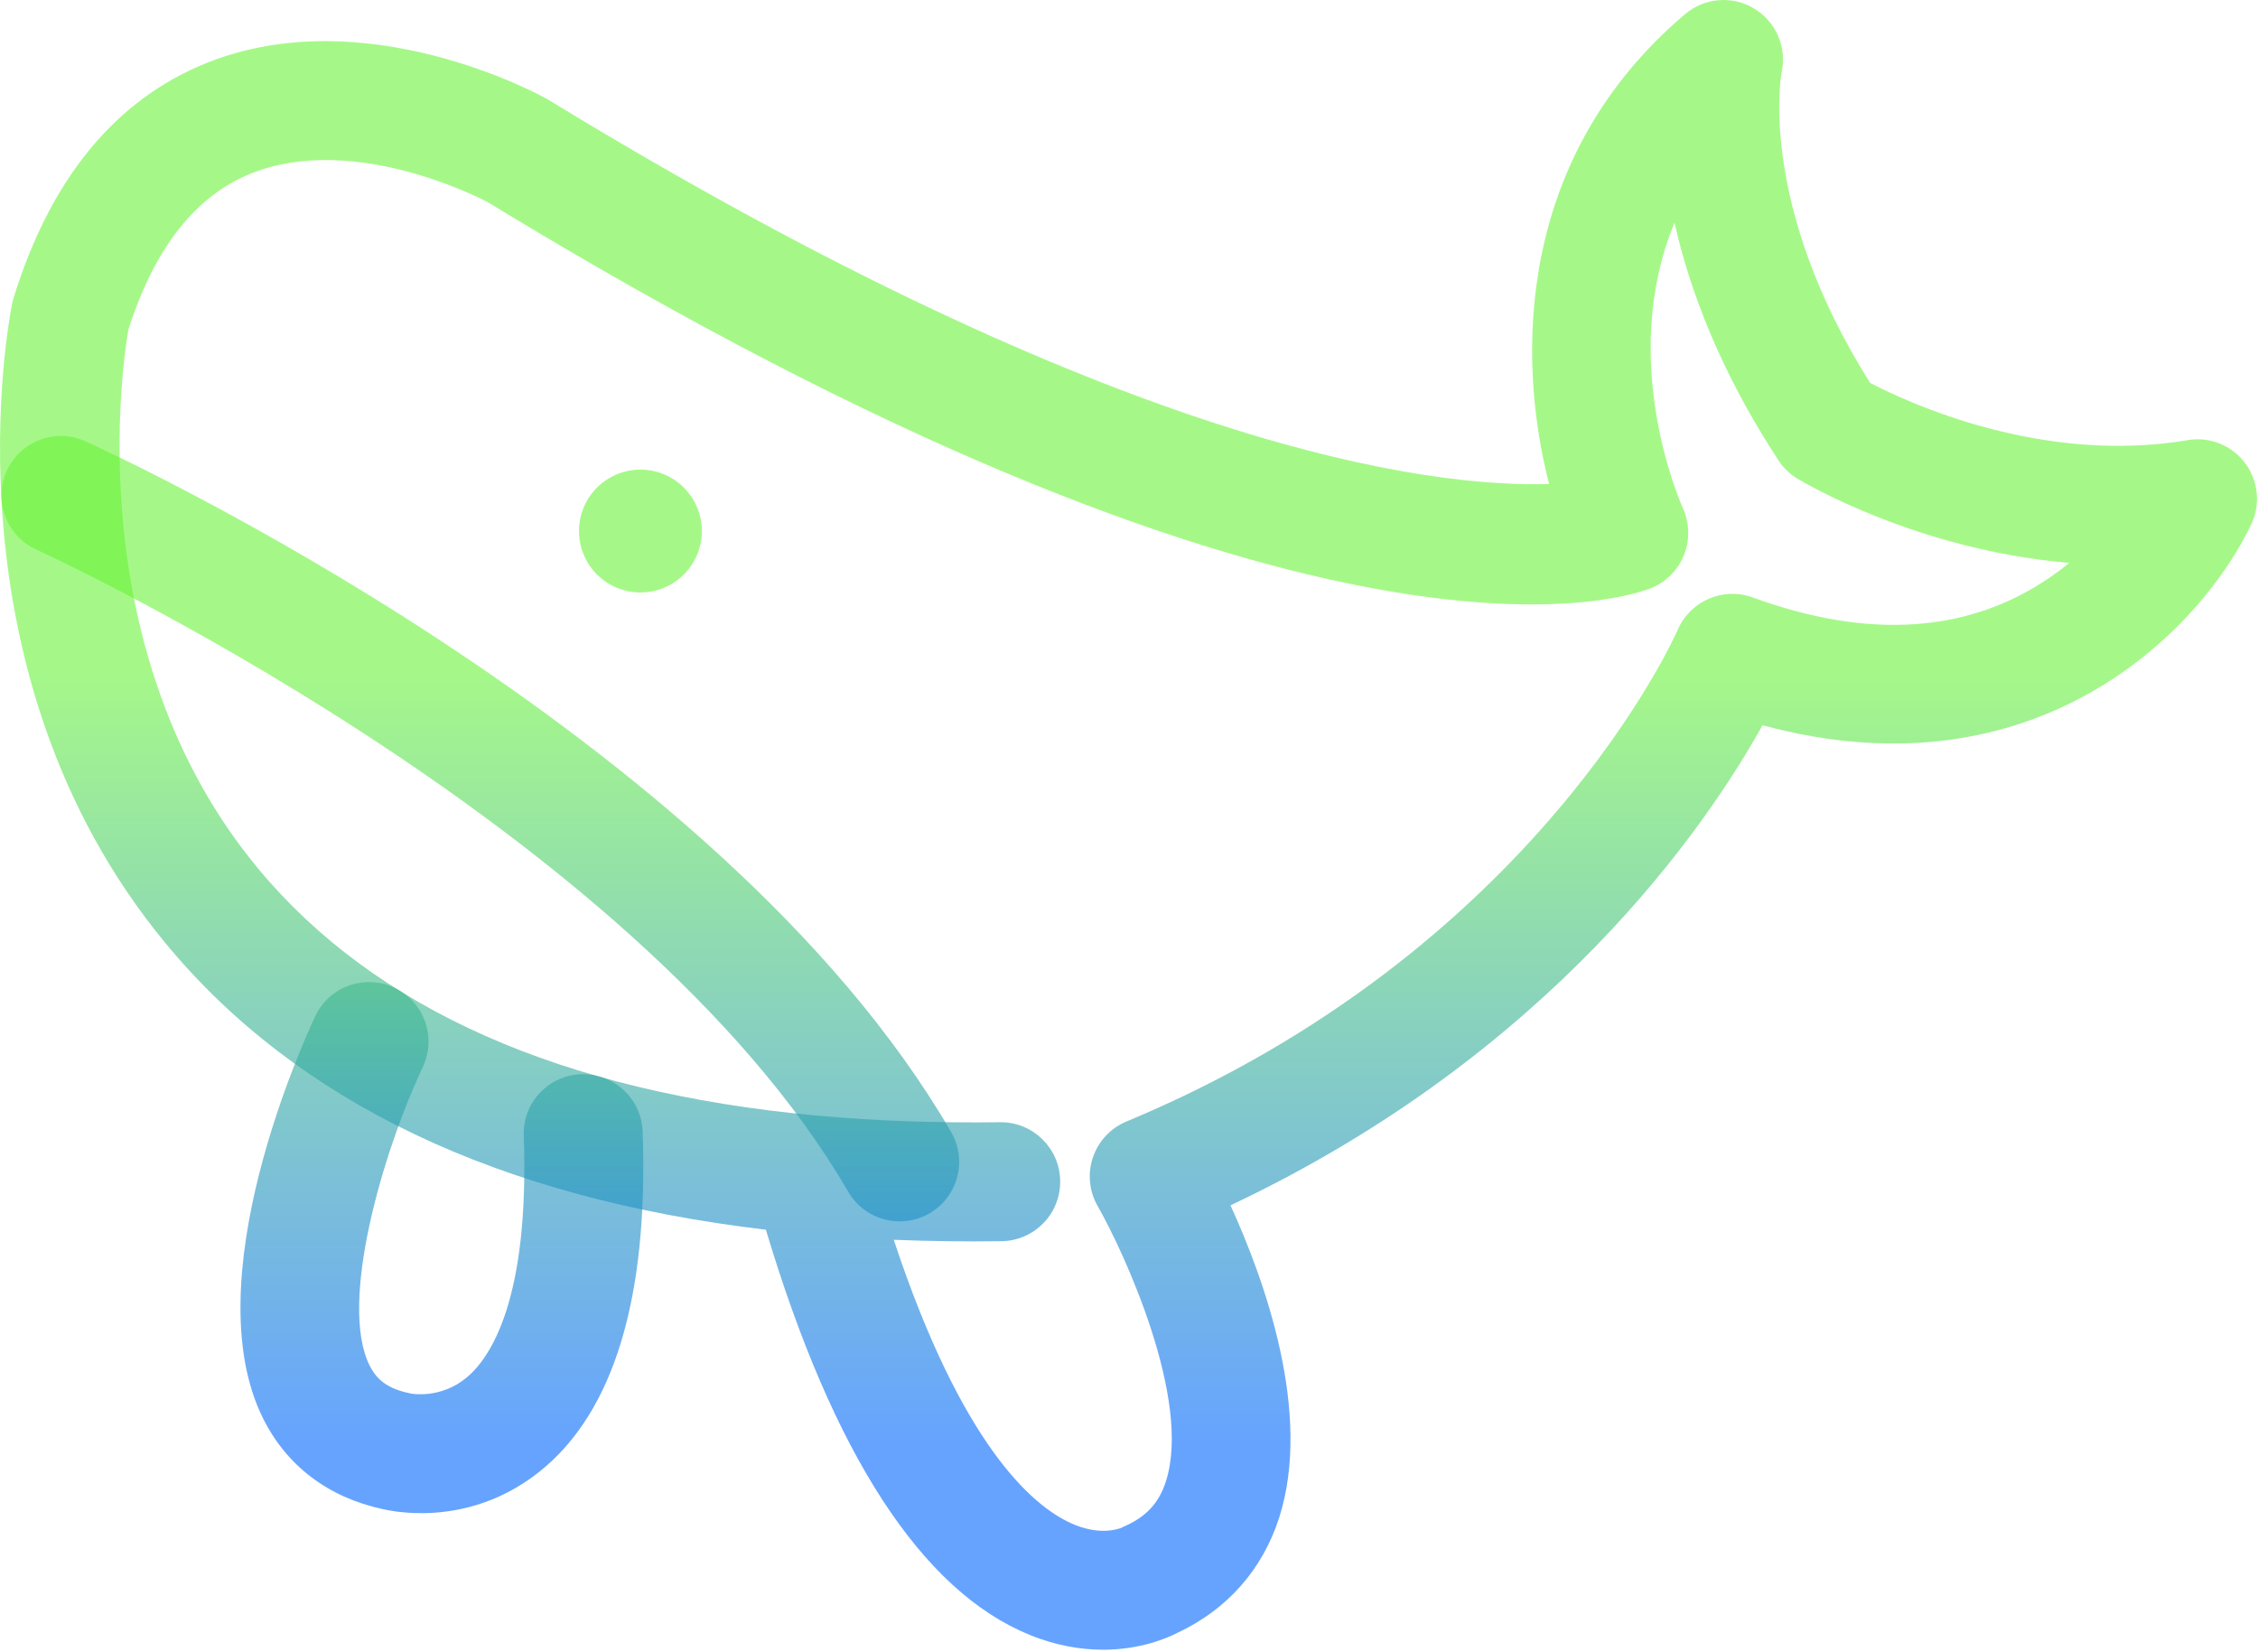 <svg width="354" height="259" viewBox="0 0 354 259" fill="none" xmlns="http://www.w3.org/2000/svg">
<path d="M172.902 258.623C169.562 258.623 165.682 258.033 161.452 256.313C144.552 249.453 130.652 228.093 120.072 192.783C78.162 187.843 46.612 172.833 26.002 147.933C-9.338 105.223 1.432 49.893 1.912 47.563C1.972 47.263 2.052 46.963 2.142 46.663C7.932 27.983 18.112 15.603 32.412 9.863C57.232 -0.087 84.502 14.813 85.642 15.453C85.752 15.513 85.862 15.573 85.972 15.643C175.782 70.473 224.132 76.453 242.862 75.873C237.652 55.673 237.882 24.493 264.182 2.213C267.222 -0.367 271.562 -0.727 274.982 1.323C278.402 3.363 280.152 7.353 279.332 11.253C279.182 12.033 275.642 32.153 293.182 60.023C299.212 63.173 320.172 72.863 342.972 69.003C346.402 68.413 349.872 69.803 351.962 72.573C354.052 75.343 354.432 79.063 352.942 82.203C345.032 98.833 319.262 125.343 276.322 113.693C267.642 129.323 243.322 165.163 192.912 188.963C198.342 200.853 205.752 221.613 200.552 237.893C197.942 246.043 192.442 252.293 184.612 255.973C183.042 256.783 178.802 258.633 172.902 258.633V258.623ZM140.112 194.343C150.782 226.593 161.852 236.043 167.882 238.783C172.192 240.743 175.132 239.793 175.892 239.483C176.182 239.283 176.132 239.353 176.572 239.153C179.822 237.653 181.742 235.513 182.792 232.223C186.892 219.413 176.162 196.193 172.082 189.063C170.752 186.743 170.482 183.953 171.352 181.423C172.212 178.893 174.122 176.853 176.592 175.823C240.902 149.063 262.782 99.283 263.002 98.783C264.952 94.223 270.132 91.963 274.782 93.663C293.122 100.353 308.892 99.233 321.652 90.333C322.622 89.653 323.542 88.953 324.412 88.243C300.572 86.243 282.742 75.613 281.782 75.033C280.592 74.313 279.582 73.333 278.822 72.173C269.632 58.163 264.882 45.373 262.522 34.923C253.632 56.353 263.312 78.493 263.852 79.693C264.902 82.033 264.952 84.723 263.972 87.103C262.992 89.483 261.082 91.353 258.682 92.263C253.452 94.253 203.912 109.443 76.482 31.703C74.812 30.823 55.162 20.803 39.292 27.223C30.612 30.733 24.172 38.963 20.122 51.693C19.302 56.393 12.222 102.183 40.502 136.203C58.802 158.223 88.082 171.173 127.752 174.863C128.022 174.873 128.302 174.903 128.572 174.933C137.452 175.733 146.852 176.063 156.762 175.933C156.802 175.933 156.842 175.933 156.892 175.933C161.982 175.933 166.142 180.023 166.212 185.133C166.282 190.283 162.162 194.513 157.012 194.583C151.232 194.663 145.612 194.583 140.142 194.363L140.112 194.343Z" fill="url(#paint0_linear_27_7)" fill-opacity="0.6"/>
<path d="M65.982 237.213C63.042 237.213 60.882 236.793 60.032 236.593C51.432 234.733 44.932 229.803 41.222 222.323C30.512 200.733 47.452 163.493 49.422 159.313C51.612 154.653 57.172 152.653 61.832 154.853C66.492 157.053 68.482 162.603 66.292 167.263C59.912 180.853 53.112 204.343 57.932 214.043C58.772 215.723 60.142 217.553 64.042 218.383C64.172 218.413 64.312 218.443 64.442 218.473C64.442 218.473 69.082 219.383 73.192 215.933C76.912 212.803 83.022 203.723 82.112 178.053C81.932 172.903 85.952 168.583 91.102 168.403C96.252 168.243 100.572 172.243 100.752 177.393C101.672 203.413 96.262 221.333 84.652 230.653C77.942 236.043 70.892 237.223 65.992 237.223L65.982 237.213Z" fill="url(#paint1_linear_27_7)" fill-opacity="0.6"/>
<path d="M141.051 191.473C137.841 191.473 134.711 189.813 132.981 186.833C99.501 129.193 6.631 86.593 5.691 86.163C1.001 84.033 -1.079 78.513 1.051 73.823C3.171 69.133 8.701 67.053 13.391 69.173C17.421 71.003 112.611 114.623 149.111 177.463C151.701 181.913 150.181 187.623 145.731 190.213C144.261 191.073 142.641 191.473 141.061 191.473H141.051Z" fill="url(#paint2_linear_27_7)" fill-opacity="0.6"/>
<path d="M100.402 92.883C105.72 92.883 110.032 88.572 110.032 83.253C110.032 77.934 105.72 73.623 100.402 73.623C95.083 73.623 90.772 77.934 90.772 83.253C90.772 88.572 95.083 92.883 100.402 92.883Z" fill="url(#paint3_linear_27_7)" fill-opacity="0.6"/>
<defs>
<linearGradient id="paint0_linear_27_7" x1="176.921" y1="0" x2="176.921" y2="258.633" gradientUnits="userSpaceOnUse">
<stop offset="0.406" stop-color="#69F339"/>
<stop offset="0.875" stop-color="#0066FF"/>
<stop offset="1" stop-color="#0066FF"/>
</linearGradient>
<linearGradient id="paint1_linear_27_7" x1="176.921" y1="0" x2="176.921" y2="258.633" gradientUnits="userSpaceOnUse">
<stop offset="0.406" stop-color="#69F339"/>
<stop offset="0.875" stop-color="#0066FF"/>
<stop offset="1" stop-color="#0066FF"/>
</linearGradient>
<linearGradient id="paint2_linear_27_7" x1="176.921" y1="0" x2="176.921" y2="258.633" gradientUnits="userSpaceOnUse">
<stop offset="0.406" stop-color="#69F339"/>
<stop offset="0.875" stop-color="#0066FF"/>
<stop offset="1" stop-color="#0066FF"/>
</linearGradient>
<linearGradient id="paint3_linear_27_7" x1="176.921" y1="0" x2="176.921" y2="258.633" gradientUnits="userSpaceOnUse">
<stop offset="0.406" stop-color="#69F339"/>
<stop offset="0.875" stop-color="#0066FF"/>
<stop offset="1" stop-color="#0066FF"/>
</linearGradient>
</defs>
</svg>
